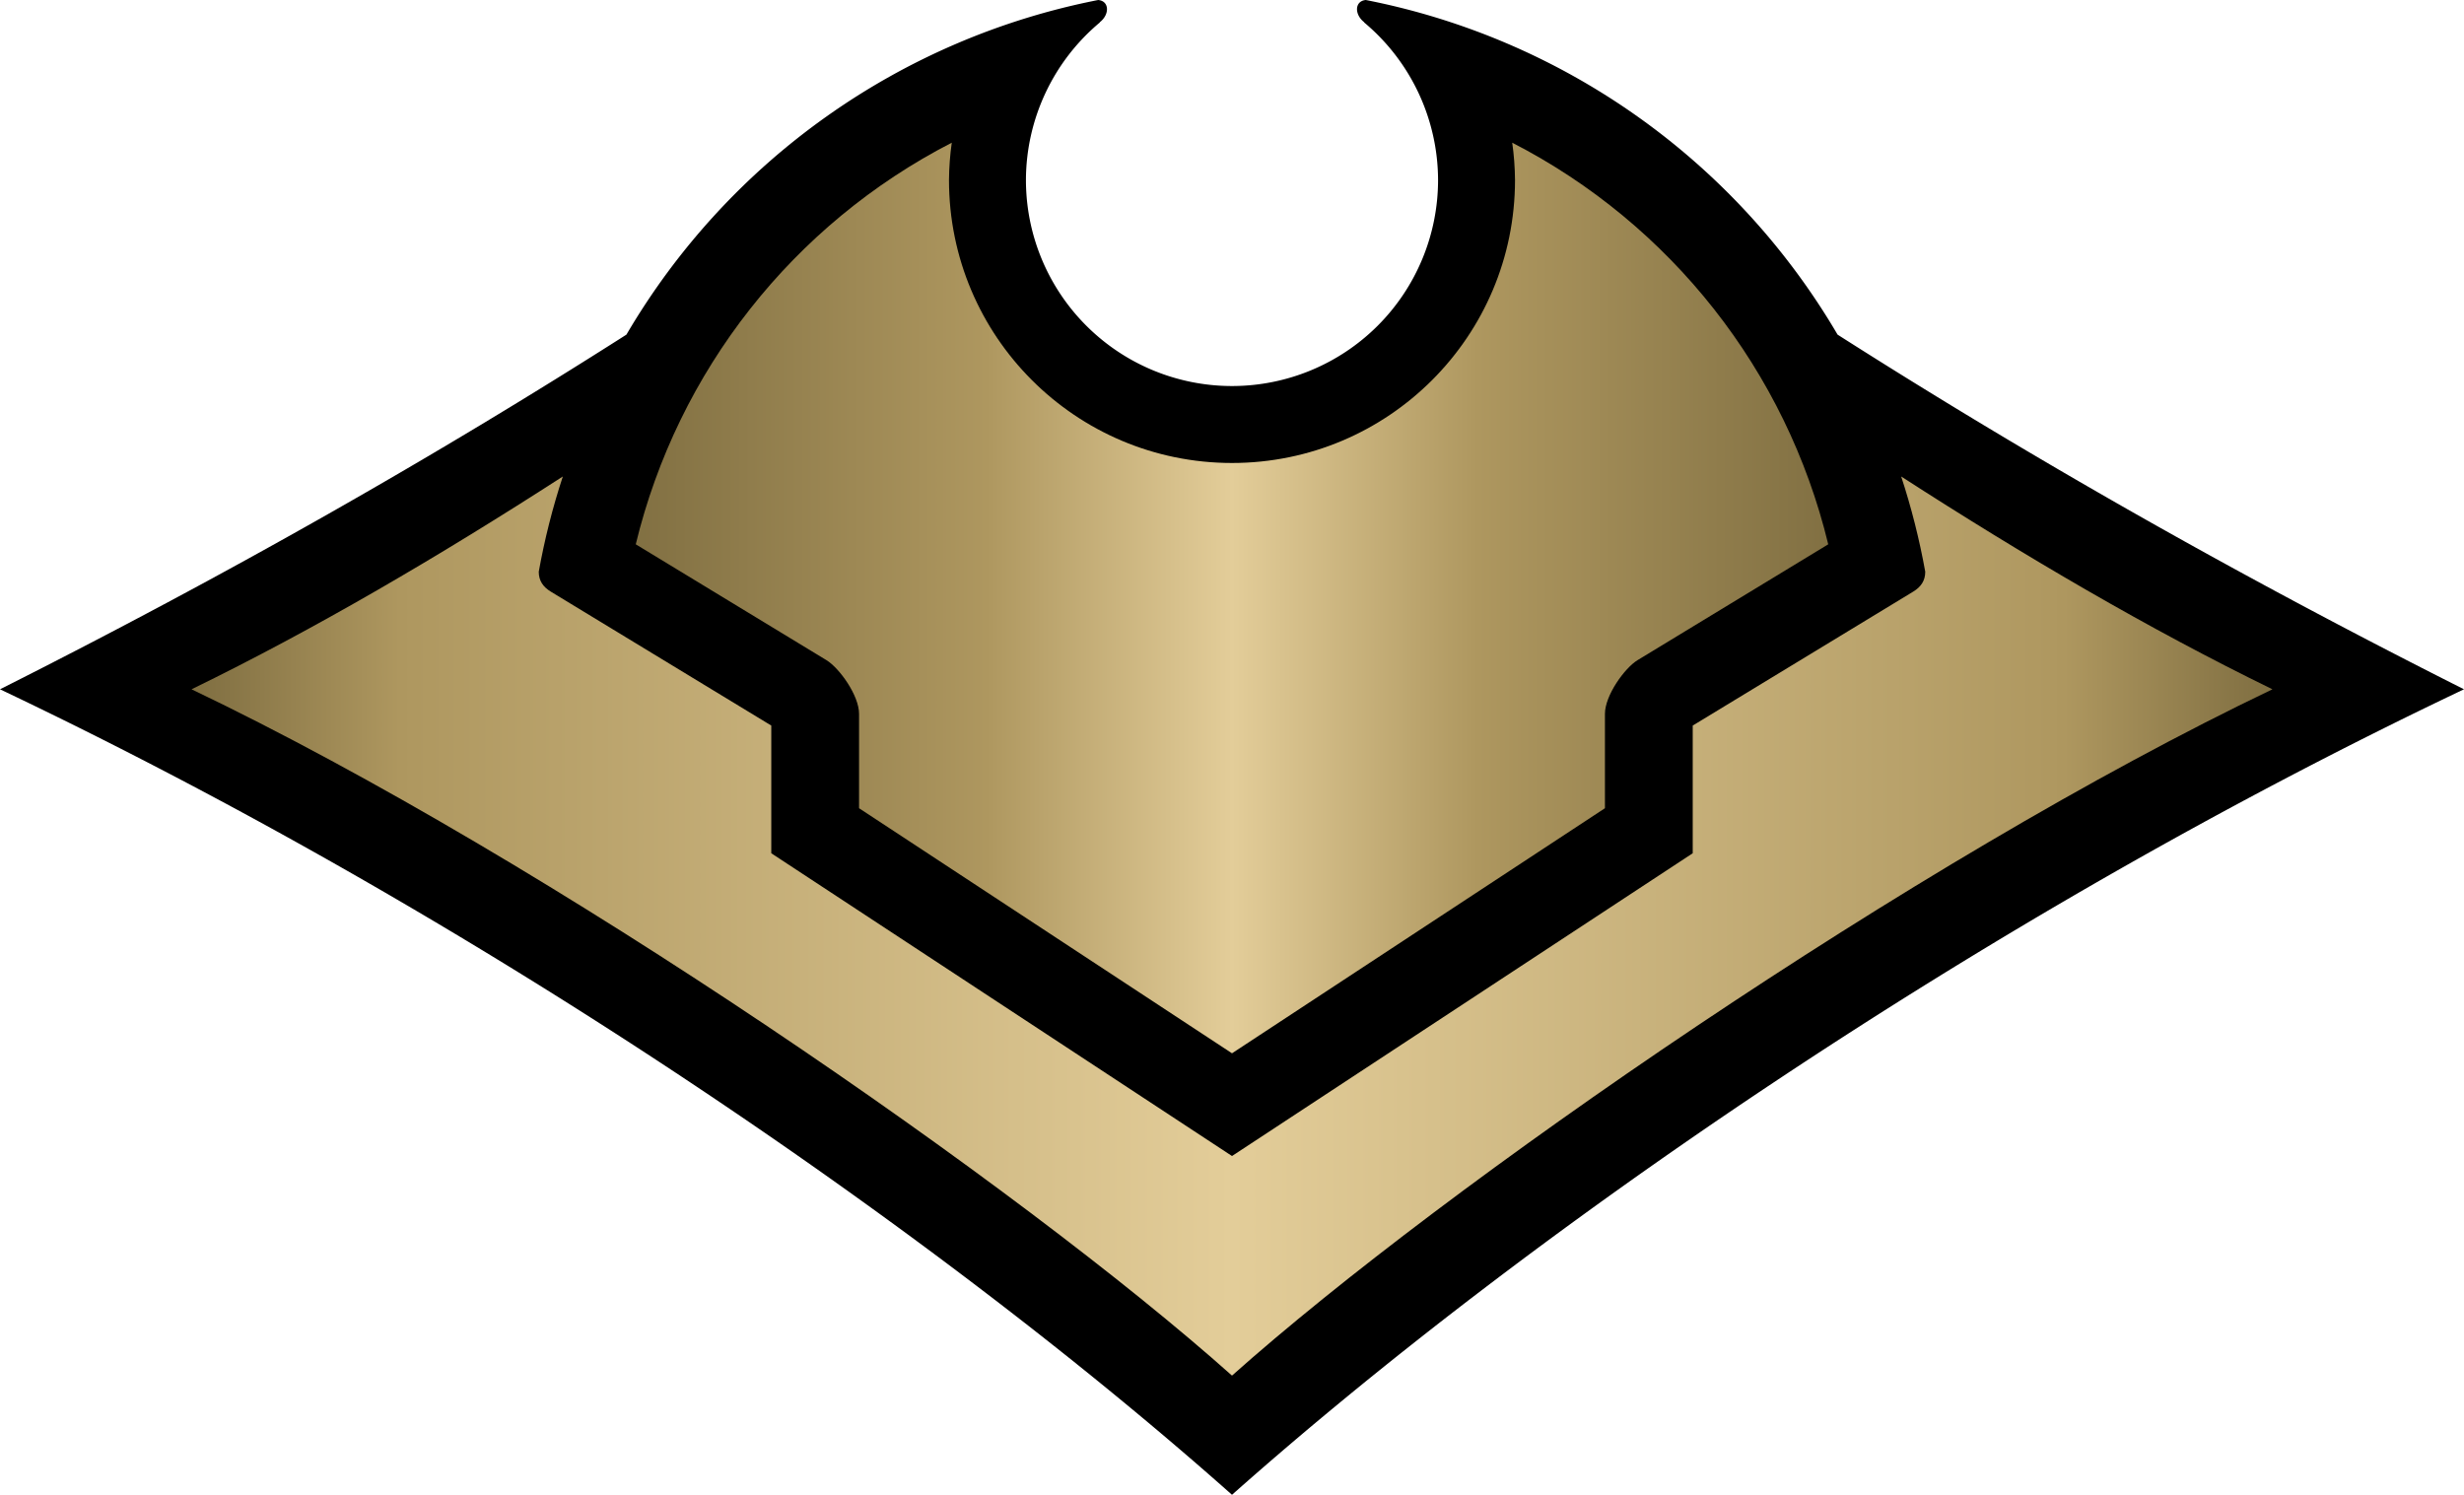 <?xml version="1.0" encoding="UTF-8" standalone="no"?>
<svg
   version="1.1"
   width="849"
   height="515.104"
   id="svg12"
   xmlns:xlink="http://www.w3.org/1999/xlink"
   xmlns="http://www.w3.org/2000/svg"
   xmlns:svg="http://www.w3.org/2000/svg">
  <defs
     id="defs10">
    <linearGradient
       id="g1">
      <stop
         offset="0"
         style="stop-color:#7f6e41"
         id="stop1" />
      <stop
         offset="0.3"
         style="stop-color:#ae975f"
         id="stop2" />
      <stop
         offset="0.5"
         style="stop-color:#e3cd99"
         id="stop3" />
      <stop
         offset="0.7"
         style="stop-color:#ae975f"
         id="stop4" />
      <stop
         offset="1"
         style="stop-color:#7f6e41"
         id="stop5" />
    </linearGradient>
    <linearGradient
       id="g2">
      <stop
         offset="0"
         style="stop-color:#7f6e41"
         id="stop6" />
      <stop
         offset="0.1"
         style="stop-color:#ae975f"
         id="stop7" />
      <stop
         offset="0.5"
         style="stop-color:#e3cd99"
         id="stop8" />
      <stop
         offset="0.9"
         style="stop-color:#ae975f"
         id="stop9" />
      <stop
         offset="1"
         style="stop-color:#7f6e41"
         id="stop10" />
    </linearGradient>
    <linearGradient
       gradientTransform="translate(-508.5,-118.613)"
       y2="324.68"
       x2="1144.695"
       y1="324.68"
       x1="721.305"
       gradientUnits="userSpaceOnUse"
       id="g3"
       xlink:href="#g1" />
    <linearGradient
       gradientTransform="translate(-508.5,-118.613)"
       gradientUnits="userSpaceOnUse"
       y2="355.64"
       x2="1291.5"
       y1="355.64"
       x1="574.5"
       id="g4"
       xlink:href="#g2" />
  </defs>
  <path
     d="M 378.391,0 A 242.5,242.5 0 0 0 215.842,115.312 C 149.958,157.319 79.014,197.751 0,237.527 168.5,317.592 324.795,426.541 424.5,515.104 524.205,426.541 680.5,317.592 849,237.527 769.986,197.751 699.042,157.319 633.158,115.312 A 242.5,242.5 0 0 0 470.609,0 c -3.847,0.334 -4.038,4.955 -0.557,7.658 -0.008,0.026 -0.018,0.045 -0.027,0.07 A 71,71 0 0 1 495.5,62.027 a 71,71 0 0 1 -71,71 71,71 0 0 1 -71,-71 71,71 0 0 1 25.475,-54.299 c -0.009,-0.025 -0.019,-0.044 -0.027,-0.07 3.481,-2.703 3.291,-7.324 -0.557,-7.658 z"
     style="fill:#000000"
     id="path10" />
  <path
     d="m 327.943,49.17 c -54.672,28.131 -94.412,78.642 -108.887,138.398 7.44,4.52 44.173,26.837 65.697,39.914 C 289.175,230.168 296,239.604 296,245.992 v 32.518 L 424.5,362.963 553,278.51 v -32.518 c 0,-6.388 6.825,-15.824 11.246,-18.51 21.524,-13.077 58.257,-35.394 65.697,-39.914 C 615.468,127.812 575.728,77.301 521.057,49.17 c 0.603,4.26 0.923,8.555 0.959,12.857 -5e-4,53.856 -43.659,97.516 -97.516,97.516 -53.856,0 -97.515,-43.659 -97.516,-97.516 0.036,-4.302 0.356,-8.597 0.959,-12.857 z M 213.195,229.521 c -0.181,2.666 -0.311,5.335 -0.391,8.006 0.077,4.763 0.315,9.521 0.713,14.268 z m 422.609,0 -0.322,22.273 c 0.398,-4.746 0.636,-9.505 0.713,-14.268 -0.08,-2.671 -0.21,-5.34 -0.391,-8.006 z"
     style="fill:url(#g3)"
     id="path11" />
  <path
     d="M 193.926,164.199 C 151.529,191.559 108.601,216.767 66,237.527 c 123.751,59.161 285.443,171.357 358.5,236.5 73.057,-65.143 234.749,-177.339 358.5,-236.5 -42.601,-20.761 -85.529,-45.968 -127.926,-73.328 3.525,10.732 6.296,21.697 8.293,32.814 0.01,3.087 -1.502,5.252 -4.119,6.842 l -75.998,46.172 v 44 L 424.5,398.363 265.75,294.027 v -44 l -75.998,-46.172 c -2.617,-1.59 -4.126,-3.755 -4.119,-6.842 1.997,-11.118 4.768,-22.083 8.293,-32.814 z"
     style="fill:url(#g4)"
     id="path12" />
</svg>
